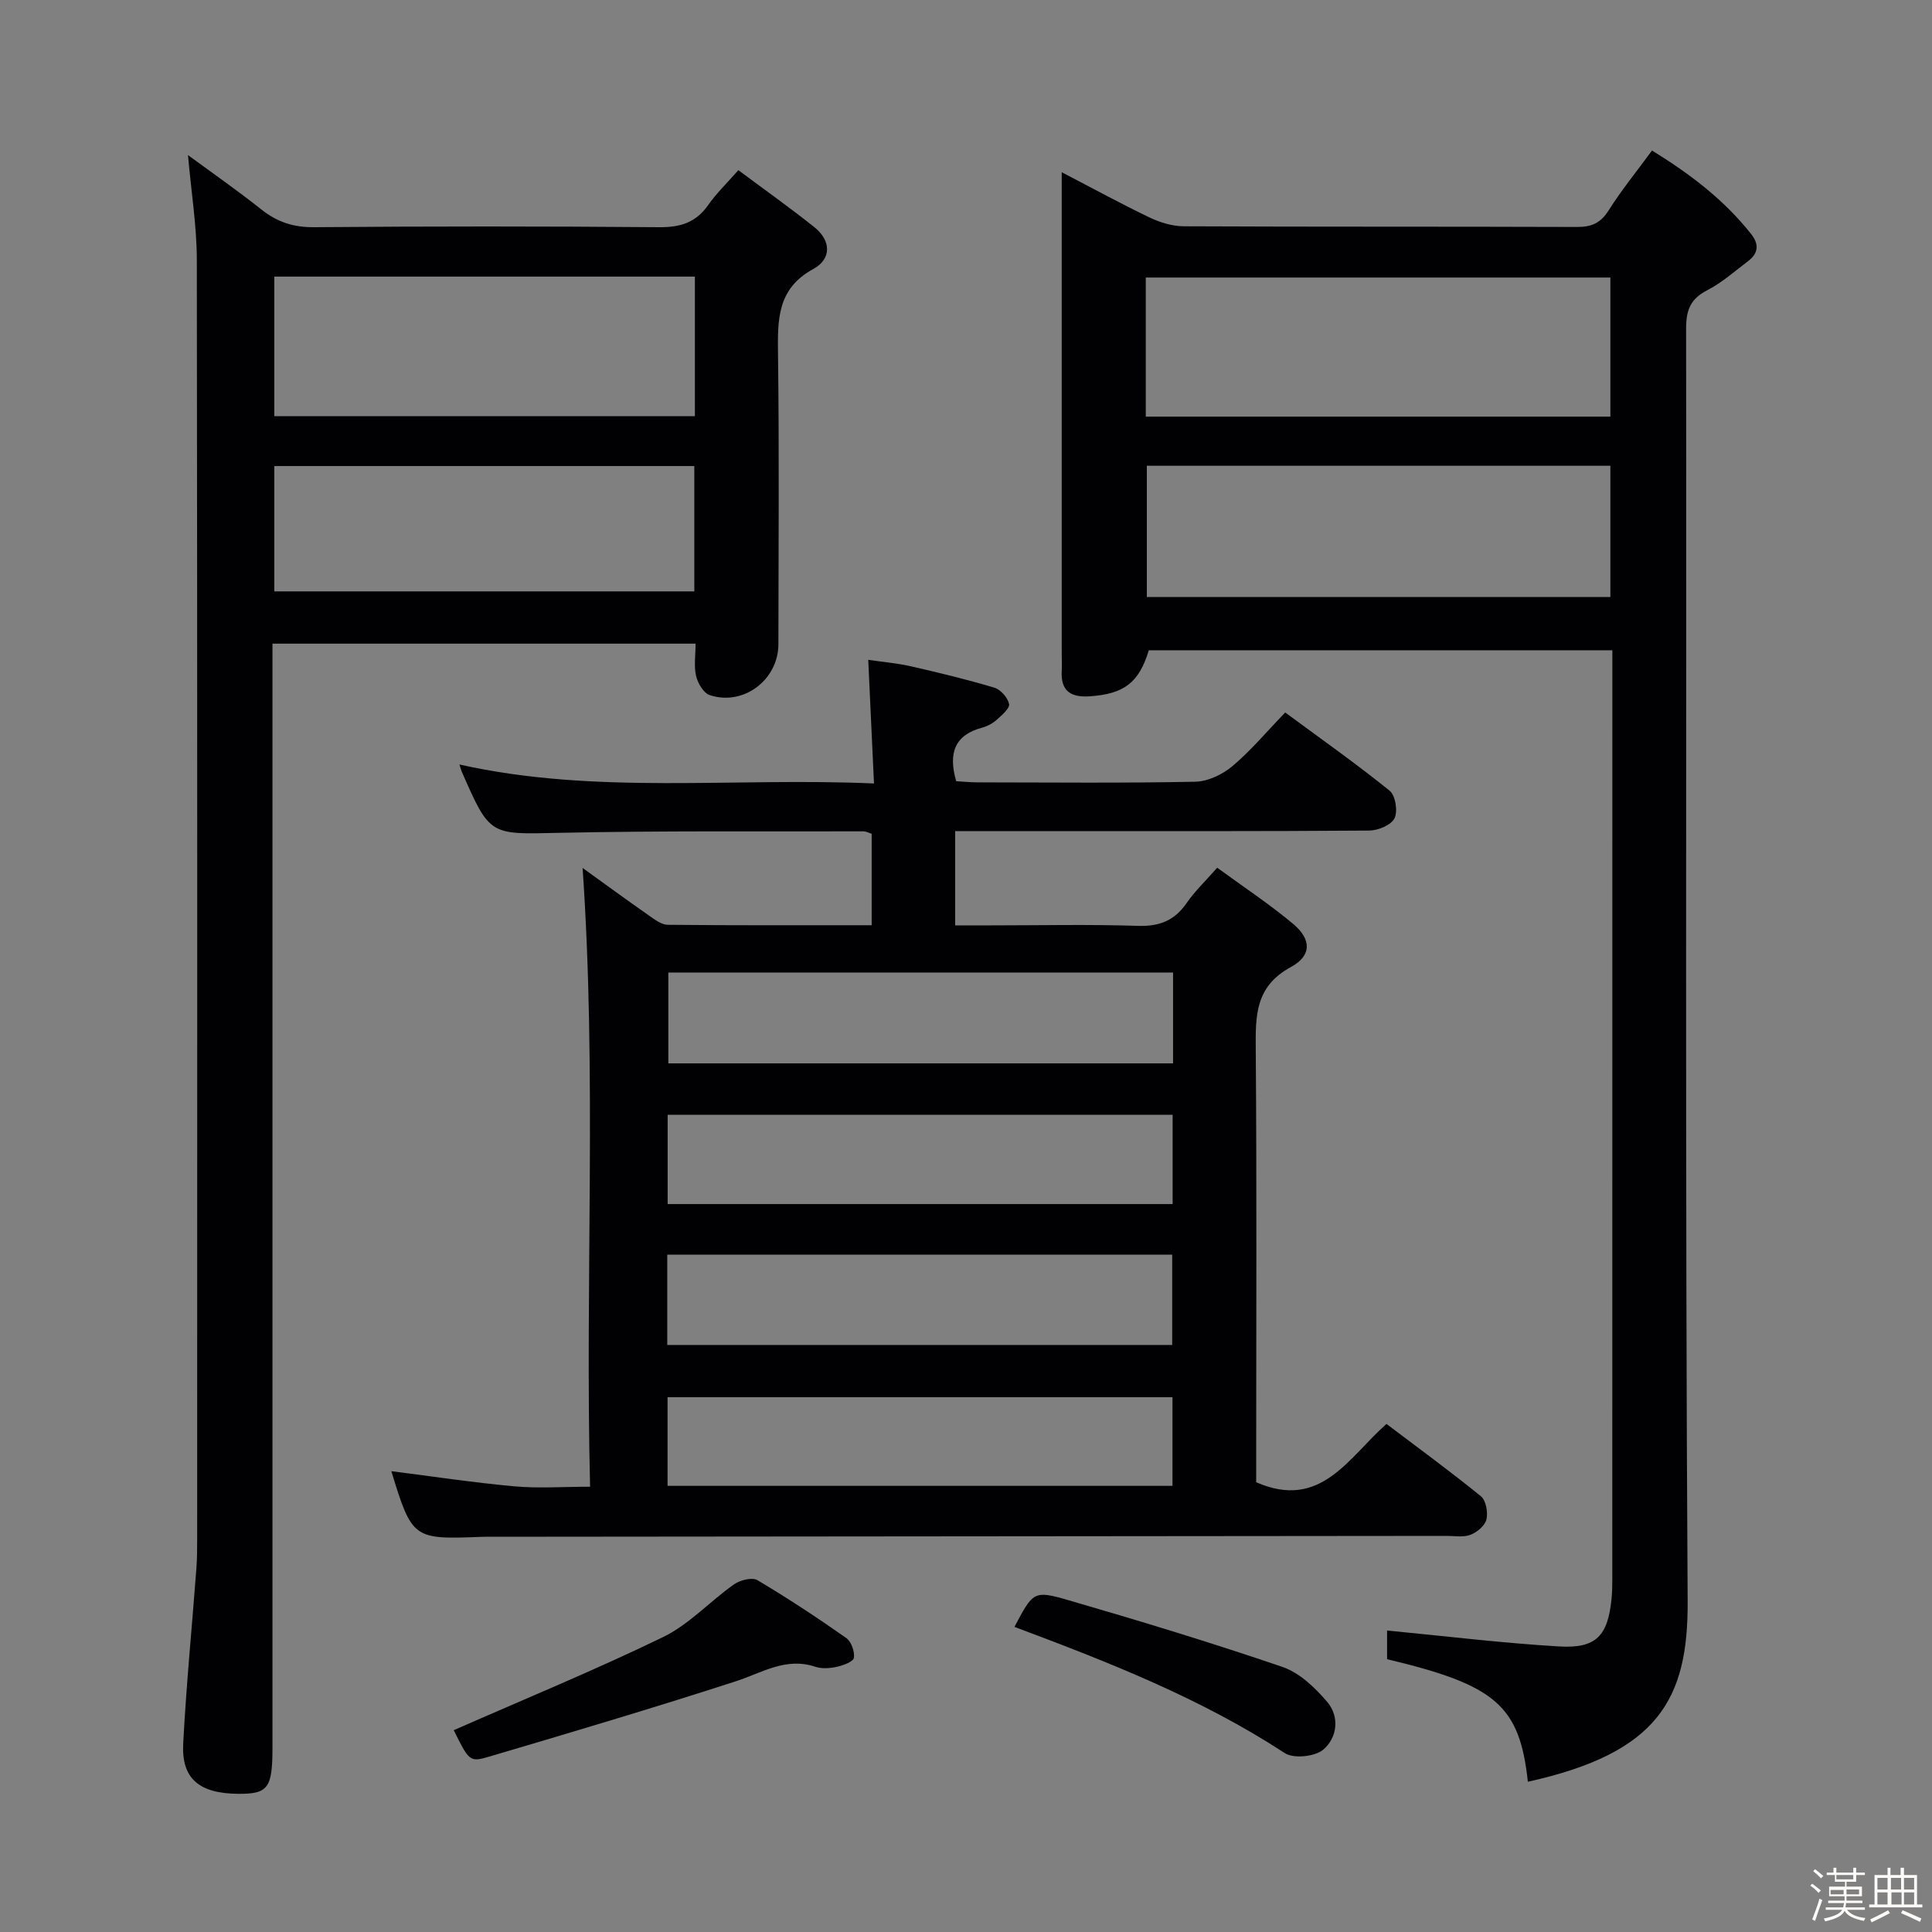 <svg enable-background="new 0 0 400 400" viewBox="0 0 400 400" xmlns="http://www.w3.org/2000/svg"><rect x="0" y="0" width="400" height="400" fill="#808080" stroke="none"/><path d="m374.8 390.4.4-.4c.7.5 1.3 1 1.8 1.4l-.5.5c-.5-.6-1.1-1.1-1.7-1.5zm1 7.3-.6-.3c.5-1.4 1.1-2.8 1.5-4.3.2.1.4.2.6.3-.5 1.3-1 2.8-1.5 4.3zm-.4-10.3.4-.4c.4.3 1 .8 1.7 1.4l-.5.5c-.4-.5-1-1-1.6-1.5zm2.5.3h1.7v-1h.6v1h3.5v-1h.6v1h1.8v.5h-1.8v1.4h-2v1h3.2v2h-3.2v.9h3.3v.5h-3.4c0 .3-.1.6-.1.9h4v.5h-3.7c.7.9 1.9 1.5 3.8 1.7-.1.2-.2.4-.3.6-2.1-.4-3.5-1.1-4-2.1-.4 1-1.8 1.7-4 2.2-.1-.2-.2-.4-.3-.6 2.1-.4 3.4-1 3.8-1.8h-3.4v-.5h3.6c.1-.3.1-.6.2-.9h-3.3v-.5h3.4c0-.3 0-.6 0-.9h-3.2v-2h3.3v-1h-2.1v-1.4h-1.7v-.5zm1.1 3.5v1h2.7c0-.3 0-.4 0-.4 0-.1 0-.2 0-.2 0-.1 0-.2 0-.3h-2.7zm1.2-3v.9h3.5v-.9zm4.7 3h-2.6v.6.4h2.6z" fill="#fcfbfa"/><path d="m393.6 386.7h.6v1.5h2.7v6.1h1.1v.6h-11v-.6h1.1v-6.1h2.7v-1.5h.6v1.5h2.1v-1.5zm-2.7 8.8.4.6c-1.2.6-2.5 1.3-3.8 1.9-.1-.2-.2-.4-.3-.6 1.2-.6 2.5-1.2 3.7-1.9zm-2.2-6.7v2.4h2.1v-2.4zm0 3v2.5h2.1v-2.5zm2.8-3v2.4h2.1v-2.4zm.1 3v2.5h2.1v-2.5h-2.2zm5.9 6.1c-1.4-.7-2.7-1.3-3.9-1.8l.3-.6c1.5.6 2.7 1.2 3.9 1.7zm-1.2-9.1h-2.1v2.4h2.1zm-2.1 3v2.5h2.1v-2.5z" fill="#fcfbfa"/><g fill="#010104"><path d="m81.02 304.59c8.74 1.11 17.09 2.38 25.49 3.14 4.93.45 9.93.08 15.66.08-1.06-42.67 1.42-85.18-1.55-128.11 4.59 3.31 9.12 6.62 13.71 9.83 1.19.83 2.6 1.92 3.91 1.94 13.96.14 27.93.09 42.23.09 0-6.56 0-12.62 0-18.94-.54-.16-1.14-.5-1.74-.5-21 .05-42-.14-62.98.31-14.32.31-14.31.71-20.16-12.7-.13-.3-.21-.63-.47-1.45 28.27 6.33 56.7 2.63 85.83 3.93-.4-8.58-.77-16.63-1.19-25.6 3.14.46 6.01.7 8.79 1.33 5.81 1.33 11.63 2.73 17.33 4.44 1.3.39 2.74 2.05 3.04 3.37.19.86-1.46 2.29-2.5 3.22-.84.76-1.95 1.38-3.04 1.67-5.71 1.52-7.1 5.24-5.41 11.1 1.31.07 2.89.24 4.48.24 15 .02 30 .17 44.99-.13 2.62-.05 5.64-1.49 7.7-3.21 3.8-3.19 7.03-7.07 10.95-11.13 7.42 5.48 14.7 10.61 21.62 16.2 1.2.97 1.73 4.26 1.01 5.71-.7 1.4-3.39 2.52-5.22 2.54-22.5.17-45 .11-67.49.11-5.97 0-11.94 0-18.25 0v19.52h7.33c10.17 0 20.34-.23 30.49.1 4.46.15 7.6-1.09 10.12-4.75 1.68-2.44 3.88-4.52 6.31-7.29 5.39 3.94 10.79 7.51 15.73 11.64 3.76 3.15 3.9 6.55-.47 8.92-7.46 4.05-7.33 10.14-7.28 17.12.22 28.16.09 56.33.09 84.49v5.06c13.42 5.89 19.12-5.17 26.98-12.07 6.68 5.06 13.25 9.85 19.55 14.98 1.05.86 1.49 3.33 1.14 4.8-.3 1.28-1.94 2.65-3.3 3.17-1.46.57-3.28.23-4.95.23-65.83.06-131.65.12-197.48.18-.83 0-1.67-.01-2.5.02-13.99.55-14.21.39-18.5-13.6zm161.85-103.24c-35.04 0-69.59 0-104.5 0v18.81h104.5c0-6.4 0-12.37 0-18.81zm-.09 29.45c-35.14 0-69.82 0-104.55 0v18.49h104.55c0-6.24 0-12.19 0-18.49zm-104.63 47.66h104.54c0-6.44 0-12.51 0-18.69-35.01 0-69.7 0-104.54 0zm.06 29.17h104.54c0-6.3 0-12.23 0-18.35-34.94 0-69.64 0-104.54 0z"/><path d="m316.33 368.89c-1.72-15.79-6.63-20.01-29.15-25.37 0-2.39 0-4.81 0-5.94 11.97 1.15 23.78 2.6 35.64 3.3 7.66.45 10.06-2.2 10.83-9.83.13-1.32.16-2.66.16-3.99.01-62.66.01-125.33.01-187.99 0-1.32 0-2.65 0-4.44-32.14 0-64.03 0-95.97 0-2.03 6.7-5.1 9.03-12.17 9.53-3.96.28-6.1-1.06-5.86-5.27.06-1.16 0-2.33 0-3.5 0-31.17 0-62.33 0-93.5 0-1.8 0-3.6 0-6.23 6.46 3.35 12.24 6.52 18.17 9.36 2.16 1.03 4.68 1.81 7.04 1.83 27.16.13 54.33.04 81.5.14 2.99.01 4.85-.81 6.5-3.4 2.65-4.19 5.8-8.06 9-12.43 7.87 4.85 14.93 10.2 20.55 17.33 1.65 2.09 1.47 3.96-.63 5.55-2.78 2.1-5.44 4.49-8.5 6.06-3.48 1.78-4.36 4.13-4.36 7.91.11 87.83-.22 175.66.32 263.48.12 20.26-6.03 31.42-33.08 37.4zm-79.11-282.63h96.19c0-9.87 0-19.4 0-28.8-32.29 0-64.17 0-96.19 0zm.22 10.17v27.18h95.97c0-9.3 0-18.19 0-27.18-32.18 0-63.95 0-95.97 0z"/><path d="m144.01 133.26c-29.52 0-58.29 0-87.6 0v6.64 221.99c0 8.31-.92 9.54-7.06 9.5-8.08-.06-11.8-3.1-11.42-10.39.63-12.1 1.82-24.17 2.73-36.25.15-1.99.16-3.99.16-5.99.01-88.33.05-176.66-.07-264.98-.01-6.93-1.14-13.87-1.83-21.67 5.29 3.89 10.35 7.4 15.15 11.23 3.27 2.61 6.64 3.73 10.91 3.7 23.83-.2 47.66-.2 71.49 0 4.38.04 7.61-.95 10.16-4.6 1.69-2.42 3.86-4.5 6.24-7.21 5.43 4.05 10.69 7.78 15.73 11.8 3.51 2.8 3.58 6.59-.2 8.65-7.54 4.1-7.41 10.55-7.32 17.7.26 20 .1 40 .08 60-.01 7.37-7.24 12.86-14.23 10.53-1.27-.42-2.46-2.46-2.81-3.95-.48-2.04-.11-4.27-.11-6.7zm-.14-75.99c-29.25 0-58.01 0-87.08 0v28.9h87.08c0-9.73 0-19.04 0-28.9zm-.12 39.22c-29.09 0-57.92 0-86.96 0v25.95h86.96c0-8.83 0-17.26 0-25.95z"/><path d="m93.94 358.22c14.65-6.45 29.22-12.43 43.36-19.29 5.39-2.62 9.69-7.4 14.69-10.92 1.25-.88 3.73-1.5 4.83-.85 6.29 3.73 12.4 7.77 18.38 11.97 1.05.74 1.78 2.8 1.59 4.1-.12.8-2.2 1.57-3.51 1.86-1.43.32-3.11.45-4.46 0-6.13-2.06-11.06 1.25-16.5 3.01-17.02 5.51-34.17 10.61-51.32 15.67-3.78 1.11-3.95.69-7.06-5.55z"/><path d="m210.03 336.83c3.84-7.23 3.96-7.62 11-5.58 14.92 4.33 29.79 8.85 44.49 13.87 3.52 1.2 6.72 4.27 9.23 7.2 2.66 3.1 2.12 7.46-.78 9.92-1.72 1.46-6.14 1.92-7.97.72-17.35-11.34-36.45-18.82-55.97-26.13z"/></g></svg>